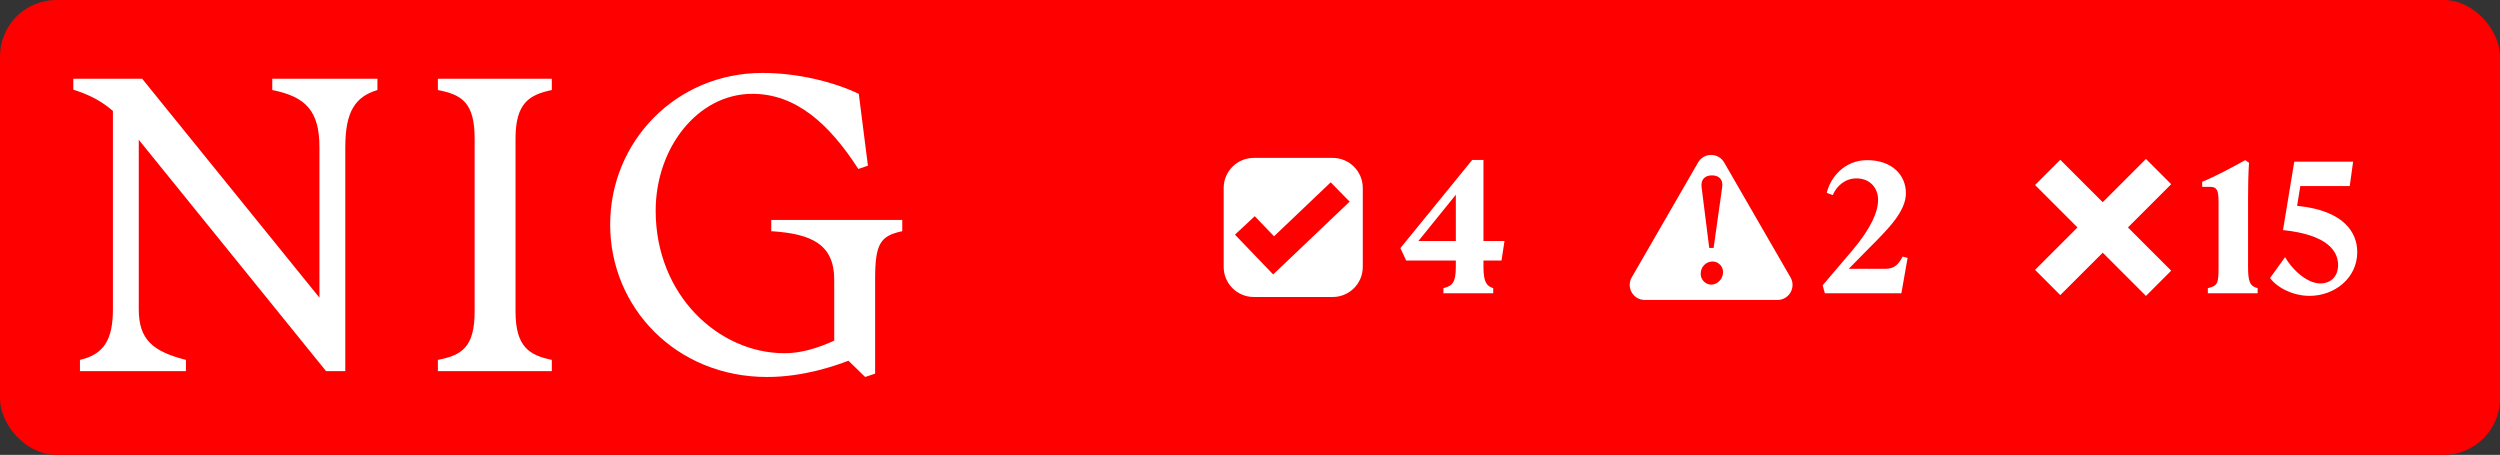 <svg width="1330" height="242" viewBox="0 0 1330 242" fill="none" xmlns="http://www.w3.org/2000/svg">
<rect x="0" y="0" width="1330" height="242" fill="#333333" stroke="none"/>
<rect width="1330" height="242" rx="30" fill="#FF0000"/>
<path d="M60.07 164.554V59.013C53.882 53.701 47.448 50.357 39 47.701V41.898H75.64L169.941 158.357V78.341C169.941 59.21 162.819 51.439 144.843 47.898V41.898H200.785V47.898C189.046 51.439 183.693 59.21 183.693 78.341V197.456H173.477L73.823 74.357V164.554C73.823 180.783 81.386 186.98 98.92 191.456V197.456H42.536V191.456C55.208 188.554 60.07 180.783 60.07 164.554Z" fill="white"/>
<path d="M252.503 165.685V73.669C252.503 54.538 245.627 50.357 232.955 47.898V41.898H293.563V47.898C281.825 50.357 274.261 54.587 274.261 73.669V165.685C274.261 184.816 281.825 188.997 293.563 191.456V197.456H232.955V191.456C245.627 188.997 252.503 184.816 252.503 165.685Z" fill="white"/>
<path d="M324.604 119.456C324.604 75.242 359.672 38.8 405.595 38.8C424.258 38.8 443.315 43.472 456.871 49.915L461.733 88.128L456.625 89.898C441.35 66.144 423.571 49.915 400.29 49.915C371.214 49.915 348.818 78.587 348.818 112.128C348.818 157.029 382.314 187.915 417.382 187.915C425.83 187.915 434.474 185.456 443.806 181.226V148.767C443.806 129.882 431.577 124.324 410.31 122.997V116.997H480.004V122.997C468.266 125.456 465.564 129.685 465.564 148.57V198.783L460.26 200.554L451.37 191.898C444.936 194.357 427.844 200.554 408.1 200.554C359.672 200.554 324.604 163.669 324.604 119.456Z" fill="white"/>
<path fill-rule="evenodd" clip-rule="evenodd" d="M709 84C717.837 84 725 91.163 725 100V142C725 150.837 717.837 158 709 158H667C658.163 158 651 150.837 651 142V100C651 91.163 658.163 84 667 84H709ZM677.784 125.705L667.522 115.016L657 124.831L677.322 146L718 107.271L707.935 97L677.784 125.705Z" fill="white"/>
<path d="M767.9 153.3C772.6 152.1 774.5 150.5 774.5 141.9V138.6H748.1L745 132L783.2 85.1H789.2V128.2H800.4L798.8 138.6H789.2V141.9C789.2 150.5 791.1 152.2 794.4 153.3V156H767.9V153.3ZM754.6 128.2H774.5V103.6L754.6 128.2Z" fill="white"/>
<path fill-rule="evenodd" clip-rule="evenodd" d="M903.389 86.424C906.469 81.091 914.167 81.091 917.246 86.424L952.553 147.576C955.632 152.909 951.782 159.576 945.624 159.576H875.012C868.853 159.576 865.005 152.909 868.084 147.576L903.389 86.424ZM911.08 139.107C907.722 139.107 904.763 141.826 904.763 145.664C904.764 149.102 907.642 151.421 910.36 151.421C913.638 151.421 916.677 148.462 916.677 144.704C916.676 141.746 914.198 139.107 911.08 139.107ZM910.761 93.293C907.243 93.293 904.683 95.292 905.243 99.609L909.321 131.911H911.639L916.197 99.609C916.837 95.292 914.278 93.293 910.761 93.293Z" fill="white"/>
<path d="M970.837 156L969.637 151.8L985.637 133C995.437 121.3 999.137 112.7 999.137 106.3C999.137 100 994.837 94.9 987.637 94.9C981.837 94.9 977.137 98.7 975.037 103.8L971.837 102.6C973.737 94.5 981.137 85.2 993.337 85.2C1006.34 85.2 1013.94 92.9 1013.94 102.8C1013.94 112.4 1004.64 121.7 994.637 131.7L983.537 143H1003.04C1008.14 143 1010.04 140.4 1012.24 136.5L1014.84 137.2L1011.54 156H970.837Z" fill="white"/>
<path d="M1155.07 98L1132.07 121L1155.07 144L1141.64 157.435L1118.64 134.435L1096.07 157L1082.64 143.564L1105.2 120.999L1082.64 98.435L1096.07 85L1118.64 107.564L1141.64 84.565L1155.07 98Z" fill="white"/>
<path d="M1174.57 153.3C1179.97 152.1 1180.27 150.5 1180.27 141.9V107.2C1180.27 101.3 1179.37 99.4 1175.87 99.4H1171.57V96.7C1178.17 94.1 1187.57 89 1194.47 85.2L1196.47 86.6C1196.07 93.1 1195.97 99.2 1195.97 105.7V141.9C1195.97 149.5 1196.77 152.2 1201.07 153.3V156H1174.57V153.3ZM1254.06 134.1C1254.06 148 1241.96 157.4 1228.66 157.4C1219.86 157.4 1211.36 153 1207.66 147.9L1215.66 136.8C1218.66 142.2 1226.56 150.8 1234.56 150.8C1239.26 150.8 1243.86 147.7 1243.86 141C1243.86 133.6 1238.26 124.9 1214.56 122.4L1220.56 86H1251.86L1250.06 99H1223.76L1222.06 109.5C1247.36 112 1254.06 124 1254.06 134.1Z" fill="white"/>
</svg>
